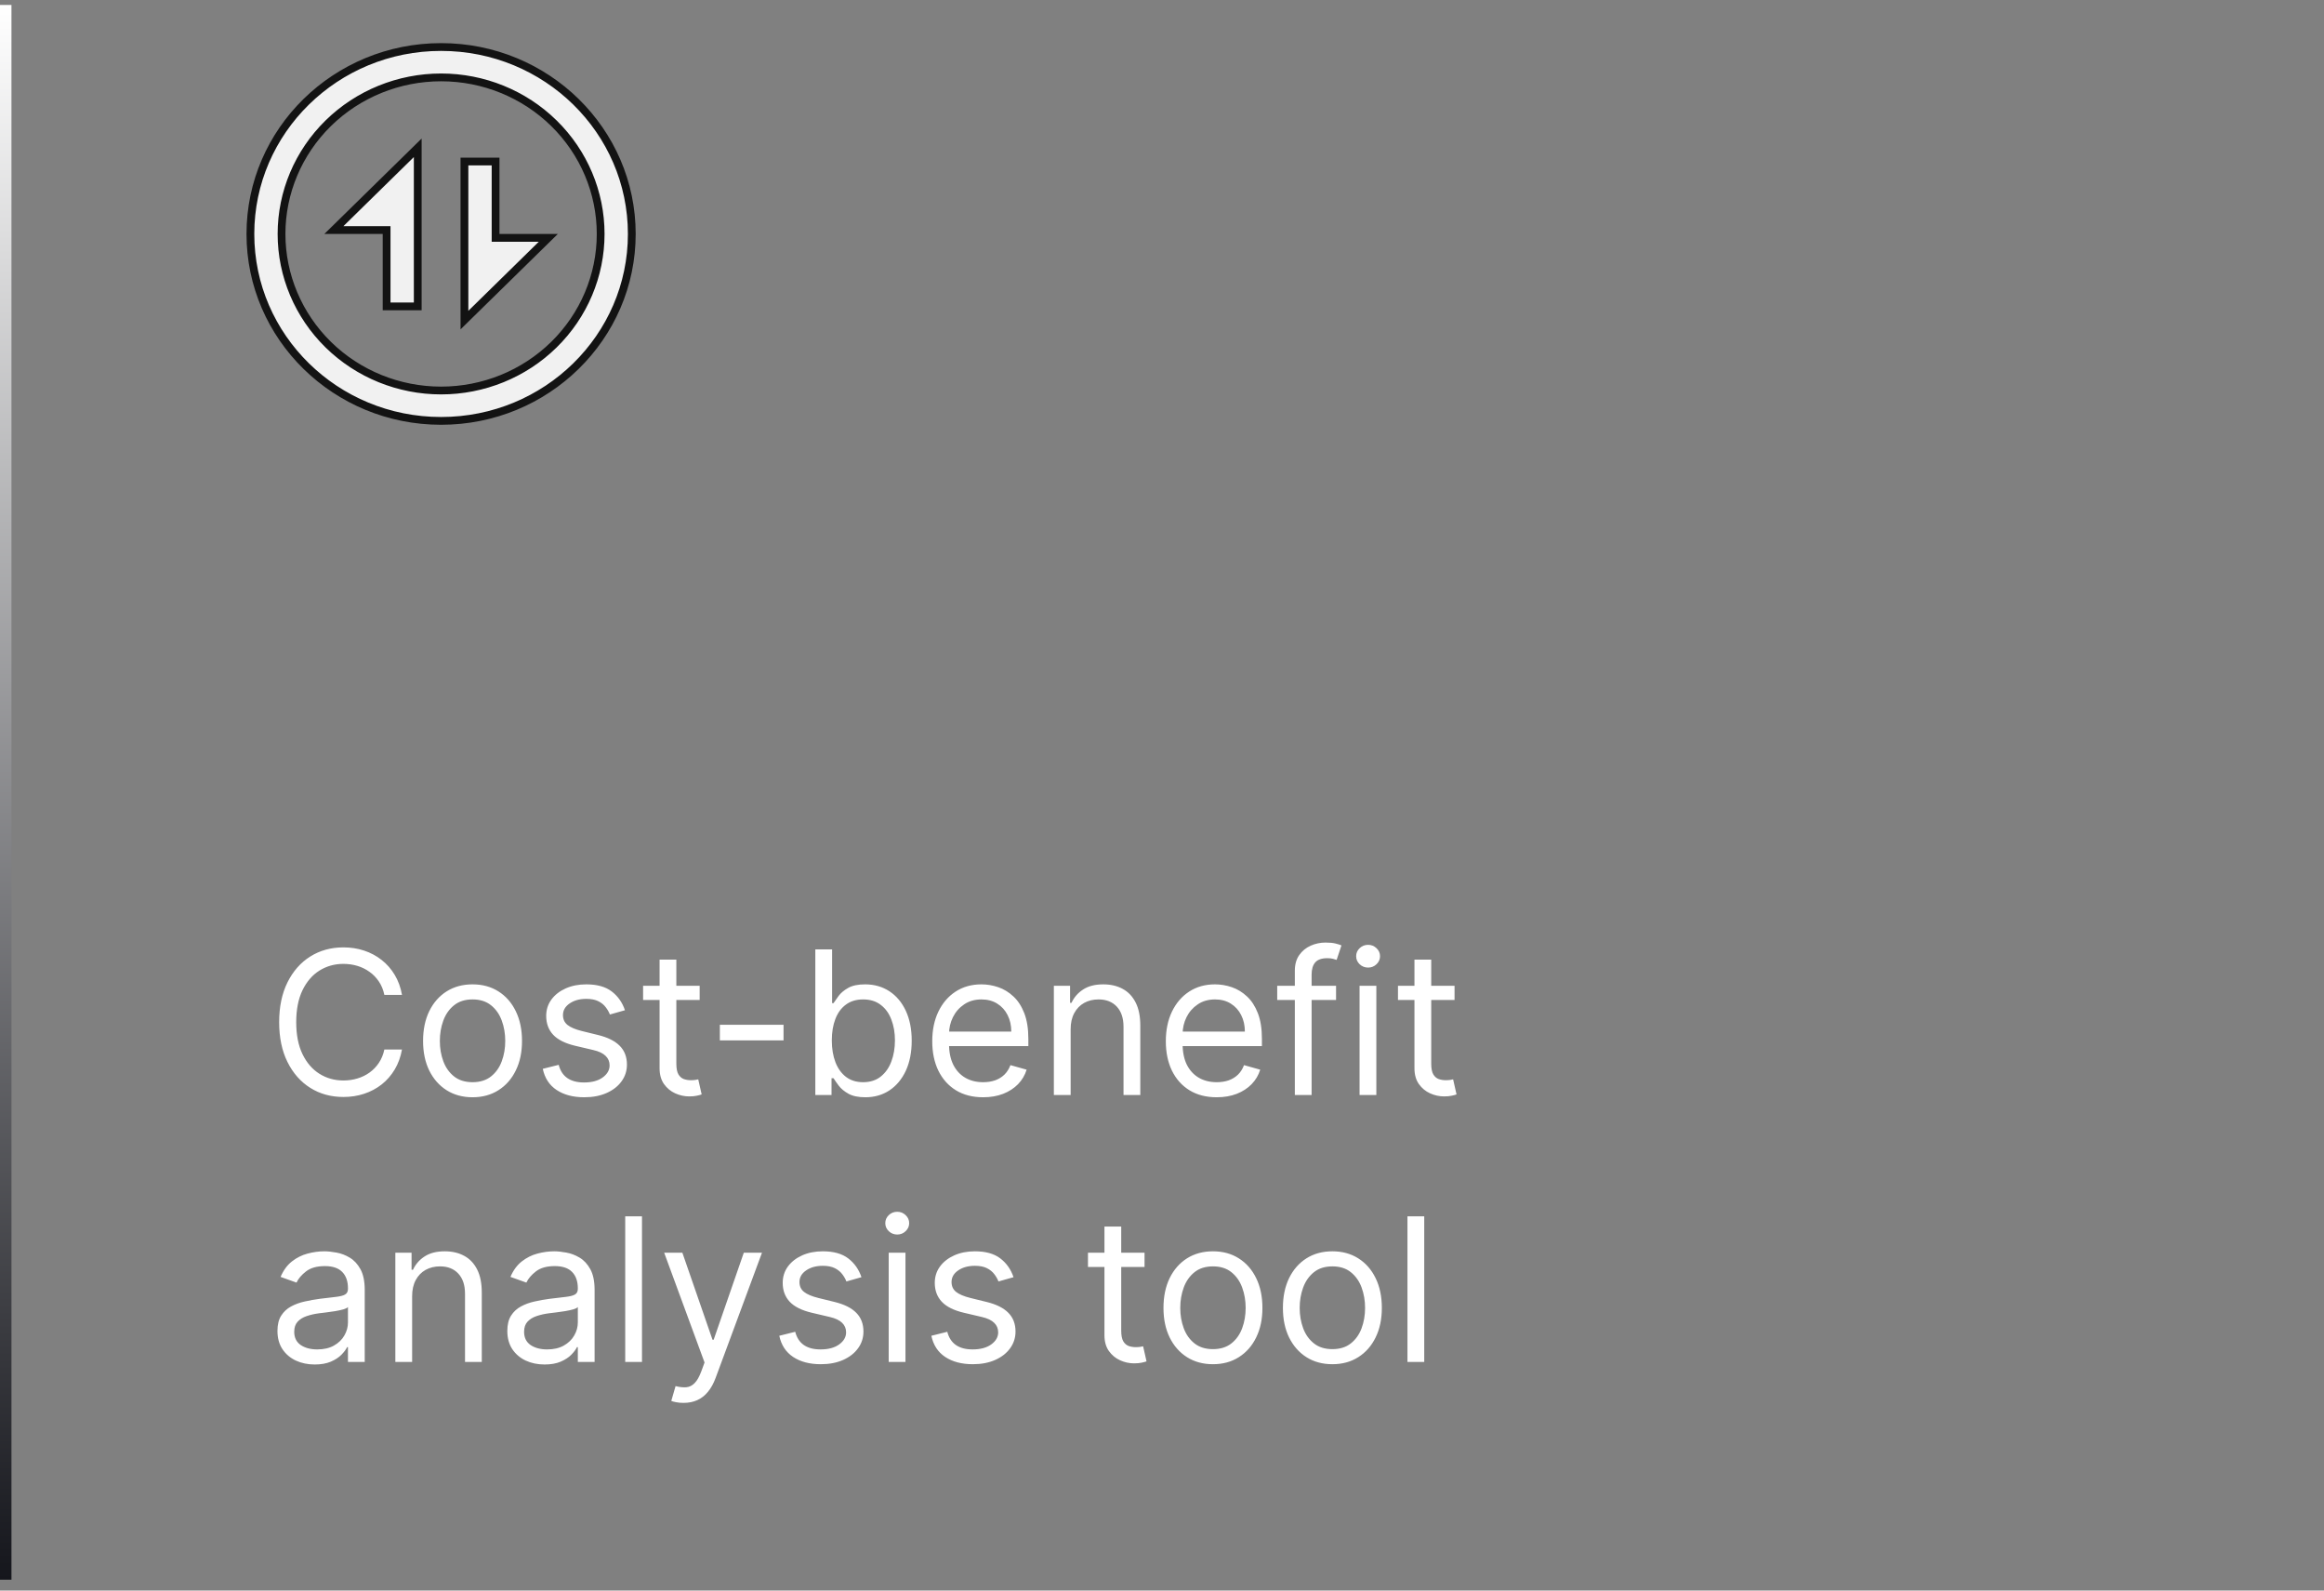 <svg width="209" height="143" viewBox="0 0 209 143" fill="none" xmlns="http://www.w3.org/2000/svg">
<rect x="0" y="0" width="209" height="143" fill="#808080" stroke="none"/>
<g clip-path="url(#clip0_5498_163555)">
<path d="M36.151 89.445H34.565C34.472 88.989 34.307 88.589 34.073 88.244C33.843 87.898 33.562 87.609 33.229 87.374C32.901 87.136 32.537 86.957 32.136 86.837C31.736 86.718 31.318 86.658 30.884 86.658C30.091 86.658 29.373 86.859 28.729 87.259C28.09 87.66 27.581 88.25 27.202 89.03C26.827 89.81 26.639 90.766 26.639 91.9C26.639 93.033 26.827 93.99 27.202 94.77C27.581 95.55 28.09 96.14 28.729 96.54C29.373 96.941 30.091 97.141 30.884 97.141C31.318 97.141 31.736 97.082 32.136 96.962C32.537 96.843 32.901 96.666 33.229 96.432C33.562 96.193 33.843 95.901 34.073 95.556C34.307 95.207 34.472 94.806 34.565 94.354H36.151C36.031 95.023 35.814 95.622 35.499 96.151C35.183 96.679 34.791 97.129 34.322 97.499C33.854 97.866 33.327 98.145 32.744 98.337C32.164 98.528 31.544 98.624 30.884 98.624C29.767 98.624 28.774 98.352 27.905 97.806C27.035 97.261 26.352 96.485 25.853 95.479C25.354 94.474 25.105 93.281 25.105 91.9C25.105 90.519 25.354 89.326 25.853 88.32C26.352 87.315 27.035 86.539 27.905 85.994C28.774 85.448 29.767 85.175 30.884 85.175C31.544 85.175 32.164 85.271 32.744 85.463C33.327 85.655 33.854 85.936 34.322 86.307C34.791 86.673 35.183 87.121 35.499 87.649C35.814 88.173 36.031 88.772 36.151 89.445ZM42.496 98.65C41.61 98.65 40.832 98.439 40.163 98.017C39.498 97.595 38.978 97.005 38.603 96.246C38.233 95.488 38.047 94.602 38.047 93.587C38.047 92.565 38.233 91.672 38.603 90.909C38.978 90.146 39.498 89.554 40.163 89.132C40.832 88.71 41.61 88.499 42.496 88.499C43.383 88.499 44.158 88.71 44.823 89.132C45.492 89.554 46.012 90.146 46.383 90.909C46.758 91.672 46.945 92.565 46.945 93.587C46.945 94.602 46.758 95.488 46.383 96.246C46.012 97.005 45.492 97.595 44.823 98.017C44.158 98.439 43.383 98.65 42.496 98.65ZM42.496 97.295C43.17 97.295 43.724 97.122 44.158 96.777C44.593 96.432 44.915 95.978 45.123 95.415C45.332 94.853 45.437 94.244 45.437 93.587C45.437 92.931 45.332 92.32 45.123 91.753C44.915 91.186 44.593 90.728 44.158 90.379C43.724 90.029 43.17 89.854 42.496 89.854C41.823 89.854 41.269 90.029 40.834 90.379C40.4 90.728 40.078 91.186 39.869 91.753C39.66 92.32 39.556 92.931 39.556 93.587C39.556 94.244 39.66 94.853 39.869 95.415C40.078 95.978 40.4 96.432 40.834 96.777C41.269 97.122 41.823 97.295 42.496 97.295ZM56.202 90.826L54.847 91.21C54.762 90.984 54.636 90.764 54.47 90.551C54.308 90.334 54.087 90.155 53.805 90.014C53.524 89.874 53.164 89.803 52.725 89.803C52.124 89.803 51.624 89.942 51.223 90.219C50.827 90.492 50.629 90.839 50.629 91.261C50.629 91.636 50.765 91.932 51.038 92.149C51.31 92.367 51.736 92.548 52.316 92.692L53.773 93.05C54.651 93.263 55.305 93.59 55.736 94.028C56.166 94.463 56.381 95.023 56.381 95.71C56.381 96.272 56.219 96.775 55.896 97.218C55.576 97.661 55.129 98.011 54.553 98.266C53.978 98.522 53.309 98.65 52.546 98.65C51.545 98.65 50.716 98.433 50.06 97.998C49.403 97.563 48.988 96.928 48.813 96.093L50.245 95.735C50.381 96.263 50.639 96.66 51.019 96.924C51.402 97.188 51.903 97.32 52.521 97.32C53.224 97.32 53.782 97.171 54.195 96.873C54.613 96.57 54.822 96.208 54.822 95.786C54.822 95.445 54.702 95.16 54.464 94.93C54.225 94.695 53.859 94.521 53.364 94.406L51.728 94.022C50.829 93.809 50.168 93.479 49.746 93.031C49.329 92.579 49.12 92.015 49.12 91.337C49.12 90.783 49.276 90.293 49.587 89.867C49.902 89.441 50.33 89.106 50.871 88.864C51.417 88.621 52.035 88.499 52.725 88.499C53.697 88.499 54.459 88.712 55.014 89.138C55.572 89.565 55.968 90.127 56.202 90.826ZM62.922 88.627V89.906H57.834V88.627H62.922ZM59.317 86.275H60.825V95.633C60.825 96.059 60.887 96.379 61.011 96.592C61.139 96.8 61.301 96.941 61.497 97.013C61.697 97.082 61.908 97.116 62.129 97.116C62.296 97.116 62.432 97.107 62.538 97.09C62.645 97.069 62.73 97.052 62.794 97.039L63.101 98.394C62.999 98.433 62.856 98.471 62.673 98.509C62.489 98.552 62.257 98.573 61.976 98.573C61.55 98.573 61.132 98.481 60.723 98.298C60.318 98.115 59.982 97.836 59.713 97.461C59.449 97.086 59.317 96.613 59.317 96.042V86.275ZM70.465 92.13V93.536H64.737V92.13H70.465ZM73.323 98.445V85.354H74.832V90.187H74.96C75.071 90.016 75.224 89.799 75.42 89.535C75.62 89.266 75.906 89.028 76.277 88.819C76.652 88.606 77.159 88.499 77.798 88.499C78.625 88.499 79.353 88.706 79.984 89.119C80.615 89.533 81.107 90.119 81.461 90.877C81.814 91.636 81.991 92.531 81.991 93.562C81.991 94.602 81.814 95.503 81.461 96.266C81.107 97.024 80.617 97.612 79.99 98.03C79.364 98.443 78.642 98.65 77.823 98.65C77.193 98.65 76.688 98.546 76.309 98.337C75.929 98.124 75.637 97.883 75.433 97.614C75.228 97.342 75.071 97.116 74.96 96.937H74.781V98.445H73.323ZM74.806 93.536C74.806 94.278 74.915 94.932 75.132 95.499C75.35 96.061 75.667 96.502 76.085 96.822C76.502 97.137 77.014 97.295 77.619 97.295C78.25 97.295 78.776 97.129 79.198 96.796C79.624 96.46 79.944 96.008 80.157 95.441C80.374 94.87 80.483 94.235 80.483 93.536C80.483 92.846 80.376 92.224 80.163 91.67C79.954 91.112 79.637 90.671 79.211 90.347C78.789 90.019 78.258 89.854 77.619 89.854C77.005 89.854 76.49 90.01 76.072 90.321C75.654 90.628 75.339 91.058 75.126 91.612C74.913 92.162 74.806 92.803 74.806 93.536ZM88.415 98.65C87.469 98.65 86.653 98.441 85.967 98.023C85.285 97.602 84.759 97.013 84.388 96.259C84.022 95.501 83.838 94.619 83.838 93.613C83.838 92.607 84.022 91.721 84.388 90.954C84.759 90.183 85.275 89.582 85.935 89.151C86.6 88.717 87.375 88.499 88.262 88.499C88.773 88.499 89.278 88.585 89.777 88.755C90.275 88.925 90.729 89.202 91.138 89.586C91.547 89.965 91.873 90.468 92.116 91.094C92.359 91.721 92.481 92.492 92.481 93.408V94.048H84.912V92.744H90.946C90.946 92.19 90.836 91.695 90.614 91.261C90.397 90.826 90.086 90.483 89.681 90.231C89.28 89.98 88.807 89.854 88.262 89.854C87.661 89.854 87.141 90.004 86.702 90.302C86.267 90.596 85.933 90.979 85.698 91.452C85.464 91.925 85.347 92.433 85.347 92.974V93.843C85.347 94.585 85.475 95.213 85.731 95.729C85.99 96.24 86.35 96.63 86.811 96.898C87.271 97.163 87.806 97.295 88.415 97.295C88.811 97.295 89.169 97.239 89.489 97.129C89.813 97.013 90.092 96.843 90.326 96.617C90.561 96.387 90.742 96.102 90.87 95.761L92.327 96.17C92.174 96.664 91.916 97.099 91.554 97.474C91.191 97.844 90.744 98.134 90.211 98.343C89.679 98.548 89.08 98.65 88.415 98.65ZM96.284 92.539V98.445H94.775V88.627H96.233V90.161H96.36C96.591 89.663 96.94 89.262 97.409 88.96C97.877 88.653 98.483 88.499 99.224 88.499C99.889 88.499 100.471 88.636 100.969 88.908C101.468 89.177 101.855 89.586 102.132 90.136C102.409 90.681 102.548 91.371 102.548 92.207V98.445H101.039V92.309C101.039 91.538 100.839 90.937 100.439 90.506C100.038 90.072 99.488 89.854 98.789 89.854C98.308 89.854 97.877 89.959 97.498 90.168C97.123 90.376 96.827 90.681 96.61 91.082C96.392 91.482 96.284 91.968 96.284 92.539ZM109.421 98.65C108.475 98.65 107.659 98.441 106.973 98.023C106.291 97.602 105.765 97.013 105.394 96.259C105.028 95.501 104.844 94.619 104.844 93.613C104.844 92.607 105.028 91.721 105.394 90.954C105.765 90.183 106.28 89.582 106.941 89.151C107.606 88.717 108.381 88.499 109.268 88.499C109.779 88.499 110.284 88.585 110.782 88.755C111.281 88.925 111.735 89.202 112.144 89.586C112.553 89.965 112.879 90.468 113.122 91.094C113.365 91.721 113.486 92.492 113.486 93.408V94.048H105.918V92.744H111.952C111.952 92.19 111.841 91.695 111.62 91.261C111.403 90.826 111.091 90.483 110.687 90.231C110.286 89.98 109.813 89.854 109.268 89.854C108.667 89.854 108.147 90.004 107.708 90.302C107.273 90.596 106.939 90.979 106.704 91.452C106.47 91.925 106.353 92.433 106.353 92.974V93.843C106.353 94.585 106.481 95.213 106.736 95.729C106.996 96.24 107.356 96.63 107.817 96.898C108.277 97.163 108.812 97.295 109.421 97.295C109.817 97.295 110.175 97.239 110.495 97.129C110.819 97.013 111.098 96.843 111.332 96.617C111.567 96.387 111.748 96.102 111.876 95.761L113.333 96.17C113.18 96.664 112.922 97.099 112.559 97.474C112.197 97.844 111.75 98.134 111.217 98.343C110.684 98.548 110.086 98.65 109.421 98.65ZM120.153 88.627V89.906H114.861V88.627H120.153ZM116.446 98.445V87.272C116.446 86.71 116.578 86.241 116.842 85.866C117.106 85.491 117.449 85.21 117.871 85.022C118.293 84.835 118.738 84.741 119.207 84.741C119.578 84.741 119.881 84.771 120.115 84.83C120.349 84.89 120.524 84.945 120.639 84.996L120.204 86.3C120.128 86.275 120.021 86.243 119.885 86.204C119.753 86.166 119.578 86.147 119.361 86.147C118.862 86.147 118.502 86.273 118.28 86.524C118.063 86.776 117.954 87.144 117.954 87.63V98.445H116.446ZM122.267 98.445V88.627H123.776V98.445H122.267ZM123.034 86.991C122.74 86.991 122.487 86.891 122.274 86.69C122.065 86.49 121.961 86.249 121.961 85.968C121.961 85.687 122.065 85.446 122.274 85.246C122.487 85.046 122.74 84.945 123.034 84.945C123.328 84.945 123.58 85.046 123.789 85.246C124.002 85.446 124.108 85.687 124.108 85.968C124.108 86.249 124.002 86.49 123.789 86.69C123.58 86.891 123.328 86.991 123.034 86.991ZM130.809 88.627V89.906H125.721V88.627H130.809ZM127.204 86.275H128.712V95.633C128.712 96.059 128.774 96.379 128.898 96.592C129.025 96.8 129.187 96.941 129.383 97.013C129.584 97.082 129.795 97.116 130.016 97.116C130.182 97.116 130.319 97.107 130.425 97.09C130.532 97.069 130.617 97.052 130.681 97.039L130.988 98.394C130.885 98.433 130.743 98.471 130.559 98.509C130.376 98.552 130.144 98.573 129.863 98.573C129.437 98.573 129.019 98.481 128.61 98.298C128.205 98.115 127.868 97.836 127.6 97.461C127.336 97.086 127.204 96.613 127.204 96.042V86.275ZM28.301 122.675C27.679 122.675 27.114 122.558 26.607 122.324C26.1 122.085 25.697 121.742 25.399 121.295C25.101 120.843 24.952 120.298 24.952 119.658C24.952 119.096 25.062 118.64 25.284 118.29C25.506 117.937 25.802 117.66 26.173 117.46C26.543 117.259 26.952 117.11 27.4 117.012C27.852 116.91 28.305 116.829 28.761 116.769C29.358 116.692 29.842 116.635 30.212 116.597C30.587 116.554 30.86 116.484 31.03 116.386C31.205 116.288 31.293 116.117 31.293 115.874V115.823C31.293 115.192 31.12 114.702 30.775 114.353C30.434 114.004 29.916 113.829 29.222 113.829C28.501 113.829 27.937 113.987 27.528 114.302C27.119 114.617 26.831 114.954 26.665 115.312L25.233 114.8C25.489 114.204 25.829 113.739 26.256 113.407C26.686 113.07 27.155 112.836 27.662 112.704C28.173 112.567 28.676 112.499 29.171 112.499C29.486 112.499 29.848 112.538 30.257 112.614C30.671 112.687 31.069 112.838 31.452 113.068C31.84 113.298 32.162 113.646 32.418 114.11C32.673 114.575 32.801 115.197 32.801 115.977V122.445H31.293V121.116H31.216C31.114 121.329 30.943 121.557 30.704 121.8C30.466 122.043 30.148 122.249 29.752 122.42C29.356 122.59 28.872 122.675 28.301 122.675ZM28.531 121.32C29.128 121.32 29.631 121.203 30.04 120.969C30.453 120.734 30.764 120.432 30.973 120.061C31.186 119.69 31.293 119.3 31.293 118.891V117.511C31.229 117.587 31.088 117.658 30.871 117.722C30.658 117.781 30.41 117.835 30.129 117.881C29.852 117.924 29.582 117.962 29.317 117.996C29.058 118.026 28.847 118.052 28.685 118.073C28.293 118.124 27.926 118.207 27.585 118.322C27.249 118.433 26.976 118.602 26.767 118.827C26.562 119.049 26.46 119.352 26.46 119.735C26.46 120.259 26.654 120.656 27.042 120.924C27.434 121.188 27.93 121.32 28.531 121.32ZM37.063 116.539V122.445H35.554V112.627H37.012V114.161H37.14C37.37 113.663 37.719 113.262 38.188 112.96C38.657 112.653 39.262 112.499 40.003 112.499C40.668 112.499 41.25 112.636 41.748 112.908C42.247 113.177 42.635 113.586 42.912 114.136C43.189 114.681 43.327 115.371 43.327 116.207V122.445H41.819V116.309C41.819 115.538 41.618 114.937 41.218 114.506C40.817 114.072 40.268 113.854 39.569 113.854C39.087 113.854 38.657 113.959 38.278 114.168C37.903 114.376 37.606 114.681 37.389 115.082C37.172 115.482 37.063 115.968 37.063 116.539ZM48.973 122.675C48.351 122.675 47.786 122.558 47.279 122.324C46.772 122.085 46.369 121.742 46.071 121.295C45.773 120.843 45.624 120.298 45.624 119.658C45.624 119.096 45.734 118.64 45.956 118.29C46.178 117.937 46.474 117.66 46.844 117.46C47.215 117.259 47.624 117.11 48.072 117.012C48.523 116.91 48.977 116.829 49.433 116.769C50.03 116.692 50.514 116.635 50.884 116.597C51.259 116.554 51.532 116.484 51.702 116.386C51.877 116.288 51.965 116.117 51.965 115.874V115.823C51.965 115.192 51.792 114.702 51.447 114.353C51.106 114.004 50.588 113.829 49.894 113.829C49.173 113.829 48.609 113.987 48.2 114.302C47.791 114.617 47.503 114.954 47.337 115.312L45.905 114.8C46.16 114.204 46.501 113.739 46.928 113.407C47.358 113.07 47.827 112.836 48.334 112.704C48.845 112.567 49.348 112.499 49.842 112.499C50.158 112.499 50.52 112.538 50.929 112.614C51.342 112.687 51.741 112.838 52.124 113.068C52.512 113.298 52.834 113.646 53.09 114.11C53.345 114.575 53.473 115.197 53.473 115.977V122.445H51.965V121.116H51.888C51.785 121.329 51.615 121.557 51.376 121.8C51.138 122.043 50.82 122.249 50.424 122.42C50.028 122.59 49.544 122.675 48.973 122.675ZM49.203 121.32C49.8 121.32 50.303 121.203 50.712 120.969C51.125 120.734 51.436 120.432 51.645 120.061C51.858 119.69 51.965 119.3 51.965 118.891V117.511C51.901 117.587 51.76 117.658 51.543 117.722C51.33 117.781 51.082 117.835 50.801 117.881C50.524 117.924 50.254 117.962 49.989 117.996C49.729 118.026 49.519 118.052 49.356 118.073C48.965 118.124 48.598 118.207 48.257 118.322C47.92 118.433 47.648 118.602 47.439 118.827C47.234 119.049 47.132 119.352 47.132 119.735C47.132 120.259 47.326 120.656 47.714 120.924C48.106 121.188 48.602 121.32 49.203 121.32ZM57.735 109.354V122.445H56.226V109.354H57.735ZM61.469 126.127C61.214 126.127 60.986 126.106 60.785 126.063C60.585 126.025 60.447 125.987 60.37 125.948L60.754 124.619C61.12 124.712 61.444 124.746 61.725 124.721C62.006 124.695 62.256 124.57 62.473 124.344C62.695 124.122 62.897 123.762 63.08 123.263L63.361 122.496L59.731 112.627H61.367L64.077 120.451H64.18L66.89 112.627H68.526L64.359 123.877C64.171 124.384 63.939 124.804 63.662 125.136C63.385 125.473 63.063 125.722 62.697 125.884C62.334 126.046 61.925 126.127 61.469 126.127ZM77.472 114.826L76.117 115.21C76.032 114.984 75.906 114.764 75.74 114.551C75.578 114.334 75.356 114.155 75.075 114.014C74.794 113.874 74.434 113.803 73.995 113.803C73.394 113.803 72.893 113.942 72.493 114.219C72.096 114.491 71.898 114.839 71.898 115.261C71.898 115.636 72.034 115.932 72.307 116.149C72.58 116.366 73.006 116.548 73.586 116.692L75.043 117.05C75.921 117.263 76.575 117.589 77.005 118.028C77.436 118.463 77.651 119.023 77.651 119.71C77.651 120.272 77.489 120.775 77.165 121.218C76.846 121.661 76.398 122.011 75.823 122.266C75.248 122.522 74.579 122.65 73.816 122.65C72.814 122.65 71.985 122.433 71.329 121.998C70.673 121.563 70.257 120.928 70.083 120.093L71.515 119.735C71.651 120.263 71.909 120.66 72.288 120.924C72.671 121.188 73.172 121.32 73.79 121.32C74.493 121.32 75.052 121.171 75.465 120.873C75.882 120.57 76.091 120.208 76.091 119.786C76.091 119.445 75.972 119.16 75.733 118.93C75.495 118.695 75.128 118.521 74.634 118.406L72.998 118.022C72.098 117.809 71.438 117.479 71.016 117.031C70.598 116.58 70.39 116.015 70.39 115.337C70.39 114.783 70.545 114.293 70.856 113.867C71.171 113.441 71.6 113.107 72.141 112.864C72.686 112.621 73.304 112.499 73.995 112.499C74.966 112.499 75.729 112.712 76.283 113.138C76.841 113.565 77.238 114.127 77.472 114.826ZM79.922 122.445V112.627H81.43V122.445H79.922ZM80.689 110.991C80.395 110.991 80.141 110.891 79.928 110.69C79.719 110.49 79.615 110.249 79.615 109.968C79.615 109.687 79.719 109.446 79.928 109.246C80.141 109.045 80.395 108.945 80.689 108.945C80.983 108.945 81.234 109.045 81.443 109.246C81.656 109.446 81.763 109.687 81.763 109.968C81.763 110.249 81.656 110.49 81.443 110.69C81.234 110.891 80.983 110.991 80.689 110.991ZM91.148 114.826L89.793 115.21C89.707 114.984 89.582 114.764 89.415 114.551C89.254 114.334 89.032 114.155 88.751 114.014C88.469 113.874 88.109 113.803 87.671 113.803C87.07 113.803 86.569 113.942 86.168 114.219C85.772 114.491 85.574 114.839 85.574 115.261C85.574 115.636 85.71 115.932 85.983 116.149C86.256 116.366 86.682 116.548 87.261 116.692L88.719 117.05C89.597 117.263 90.251 117.589 90.681 118.028C91.112 118.463 91.327 119.023 91.327 119.71C91.327 120.272 91.165 120.775 90.841 121.218C90.521 121.661 90.074 122.011 89.499 122.266C88.923 122.522 88.254 122.65 87.492 122.65C86.49 122.65 85.661 122.433 85.005 121.998C84.349 121.563 83.933 120.928 83.758 120.093L85.19 119.735C85.327 120.263 85.585 120.66 85.964 120.924C86.347 121.188 86.848 121.32 87.466 121.32C88.169 121.32 88.727 121.171 89.141 120.873C89.558 120.57 89.767 120.208 89.767 119.786C89.767 119.445 89.648 119.16 89.409 118.93C89.171 118.695 88.804 118.521 88.31 118.406L86.673 118.022C85.774 117.809 85.114 117.479 84.692 117.031C84.274 116.58 84.065 116.015 84.065 115.337C84.065 114.783 84.221 114.293 84.532 113.867C84.847 113.441 85.276 113.107 85.817 112.864C86.362 112.621 86.98 112.499 87.671 112.499C88.642 112.499 89.405 112.712 89.959 113.138C90.517 113.565 90.913 114.127 91.148 114.826ZM102.93 112.627V113.906H97.842V112.627H102.93ZM99.325 110.275H100.833V119.633C100.833 120.059 100.895 120.379 101.019 120.592C101.146 120.8 101.308 120.941 101.504 121.013C101.705 121.082 101.916 121.116 102.137 121.116C102.303 121.116 102.44 121.107 102.546 121.09C102.653 121.069 102.738 121.052 102.802 121.039L103.109 122.394C103.007 122.433 102.864 122.471 102.681 122.509C102.497 122.552 102.265 122.573 101.984 122.573C101.558 122.573 101.14 122.482 100.731 122.298C100.326 122.115 99.99 121.836 99.721 121.461C99.457 121.086 99.325 120.613 99.325 120.042V110.275ZM109.082 122.65C108.196 122.65 107.418 122.439 106.749 122.017C106.084 121.595 105.564 121.005 105.189 120.246C104.819 119.488 104.633 118.602 104.633 117.587C104.633 116.565 104.819 115.672 105.189 114.909C105.564 114.146 106.084 113.554 106.749 113.132C107.418 112.71 108.196 112.499 109.082 112.499C109.969 112.499 110.744 112.71 111.409 113.132C112.078 113.554 112.598 114.146 112.969 114.909C113.344 115.672 113.531 116.565 113.531 117.587C113.531 118.602 113.344 119.488 112.969 120.246C112.598 121.005 112.078 121.595 111.409 122.017C110.744 122.439 109.969 122.65 109.082 122.65ZM109.082 121.295C109.756 121.295 110.309 121.122 110.744 120.777C111.179 120.432 111.501 119.978 111.709 119.415C111.918 118.853 112.023 118.244 112.023 117.587C112.023 116.931 111.918 116.32 111.709 115.753C111.501 115.186 111.179 114.728 110.744 114.379C110.309 114.029 109.756 113.854 109.082 113.854C108.409 113.854 107.855 114.029 107.42 114.379C106.986 114.728 106.664 115.186 106.455 115.753C106.246 116.32 106.142 116.931 106.142 117.587C106.142 118.244 106.246 118.853 106.455 119.415C106.664 119.978 106.986 120.432 107.42 120.777C107.855 121.122 108.409 121.295 109.082 121.295ZM119.822 122.65C118.936 122.65 118.158 122.439 117.489 122.017C116.825 121.595 116.305 121.005 115.93 120.246C115.559 119.488 115.374 118.602 115.374 117.587C115.374 116.565 115.559 115.672 115.93 114.909C116.305 114.146 116.825 113.554 117.489 113.132C118.158 112.71 118.936 112.499 119.822 112.499C120.709 112.499 121.484 112.71 122.149 113.132C122.818 113.554 123.338 114.146 123.709 114.909C124.084 115.672 124.271 116.565 124.271 117.587C124.271 118.602 124.084 119.488 123.709 120.246C123.338 121.005 122.818 121.595 122.149 122.017C121.484 122.439 120.709 122.65 119.822 122.65ZM119.822 121.295C120.496 121.295 121.05 121.122 121.484 120.777C121.919 120.432 122.241 119.978 122.45 119.415C122.658 118.853 122.763 118.244 122.763 117.587C122.763 116.931 122.658 116.32 122.45 115.753C122.241 115.186 121.919 114.728 121.484 114.379C121.05 114.029 120.496 113.854 119.822 113.854C119.149 113.854 118.595 114.029 118.161 114.379C117.726 114.728 117.404 115.186 117.195 115.753C116.987 116.32 116.882 116.931 116.882 117.587C116.882 118.244 116.987 118.853 117.195 119.415C117.404 119.978 117.726 120.432 118.161 120.777C118.595 121.122 119.149 121.295 119.822 121.295ZM128.083 109.354V122.445H126.574V109.354H128.083Z" fill="white"/>
<g opacity="0.89" clip-path="url(#clip1_5498_163555)">
<path d="M49.311 21.384L41.768 28.779L41.768 14.521L44.568 14.521L44.568 21.034L44.568 21.384L44.918 21.384L49.311 21.384ZM34.768 21.034L34.768 20.684L34.418 20.684L30.025 20.684L37.568 13.288L37.568 27.546L34.768 27.546L34.768 21.034ZM56.818 21.034C56.818 30.309 49.147 37.84 39.668 37.84C30.189 37.84 22.518 30.309 22.518 21.034C22.518 11.758 30.189 4.227 39.668 4.227C49.147 4.227 56.818 11.758 56.818 21.034ZM54.018 21.034C54.018 17.298 52.504 13.717 49.812 11.078C47.121 8.439 43.472 6.958 39.668 6.958C35.864 6.958 32.215 8.439 29.523 11.078C26.832 13.717 25.318 17.298 25.318 21.034C25.318 24.769 26.832 28.35 29.523 30.989C32.215 33.628 35.864 35.109 39.668 35.109C43.472 35.109 47.121 33.628 49.812 30.989C52.504 28.35 54.018 24.769 54.018 21.034Z" fill="white" stroke="#060606" stroke-width="0.7"/>
</g>
</g>
<path d="M1.031 142.023V0.445H-0.969V142.023H1.031Z" fill="url(#paint0_linear_5498_163555)" mask="url(#path-1-inside-1_5498_163555)"/>
<defs>
<linearGradient id="paint0_linear_5498_163555" x1="104.062" y1="0.445" x2="104.062" y2="142.023" gradientUnits="userSpaceOnUse">
<stop stop-color="white"/>
<stop offset="1" stop-color="#15161C"/>
</linearGradient>
<clipPath id="clip0_5498_163555">
<path d="M0.031 0.445H208.094V142.023H0.031V0.445Z" fill="white"/>
</clipPath>
<clipPath id="clip1_5498_163555">
<rect width="42" height="41.176" fill="white" transform="translate(18.668 0.445)"/>
</clipPath>
</defs>
</svg>
